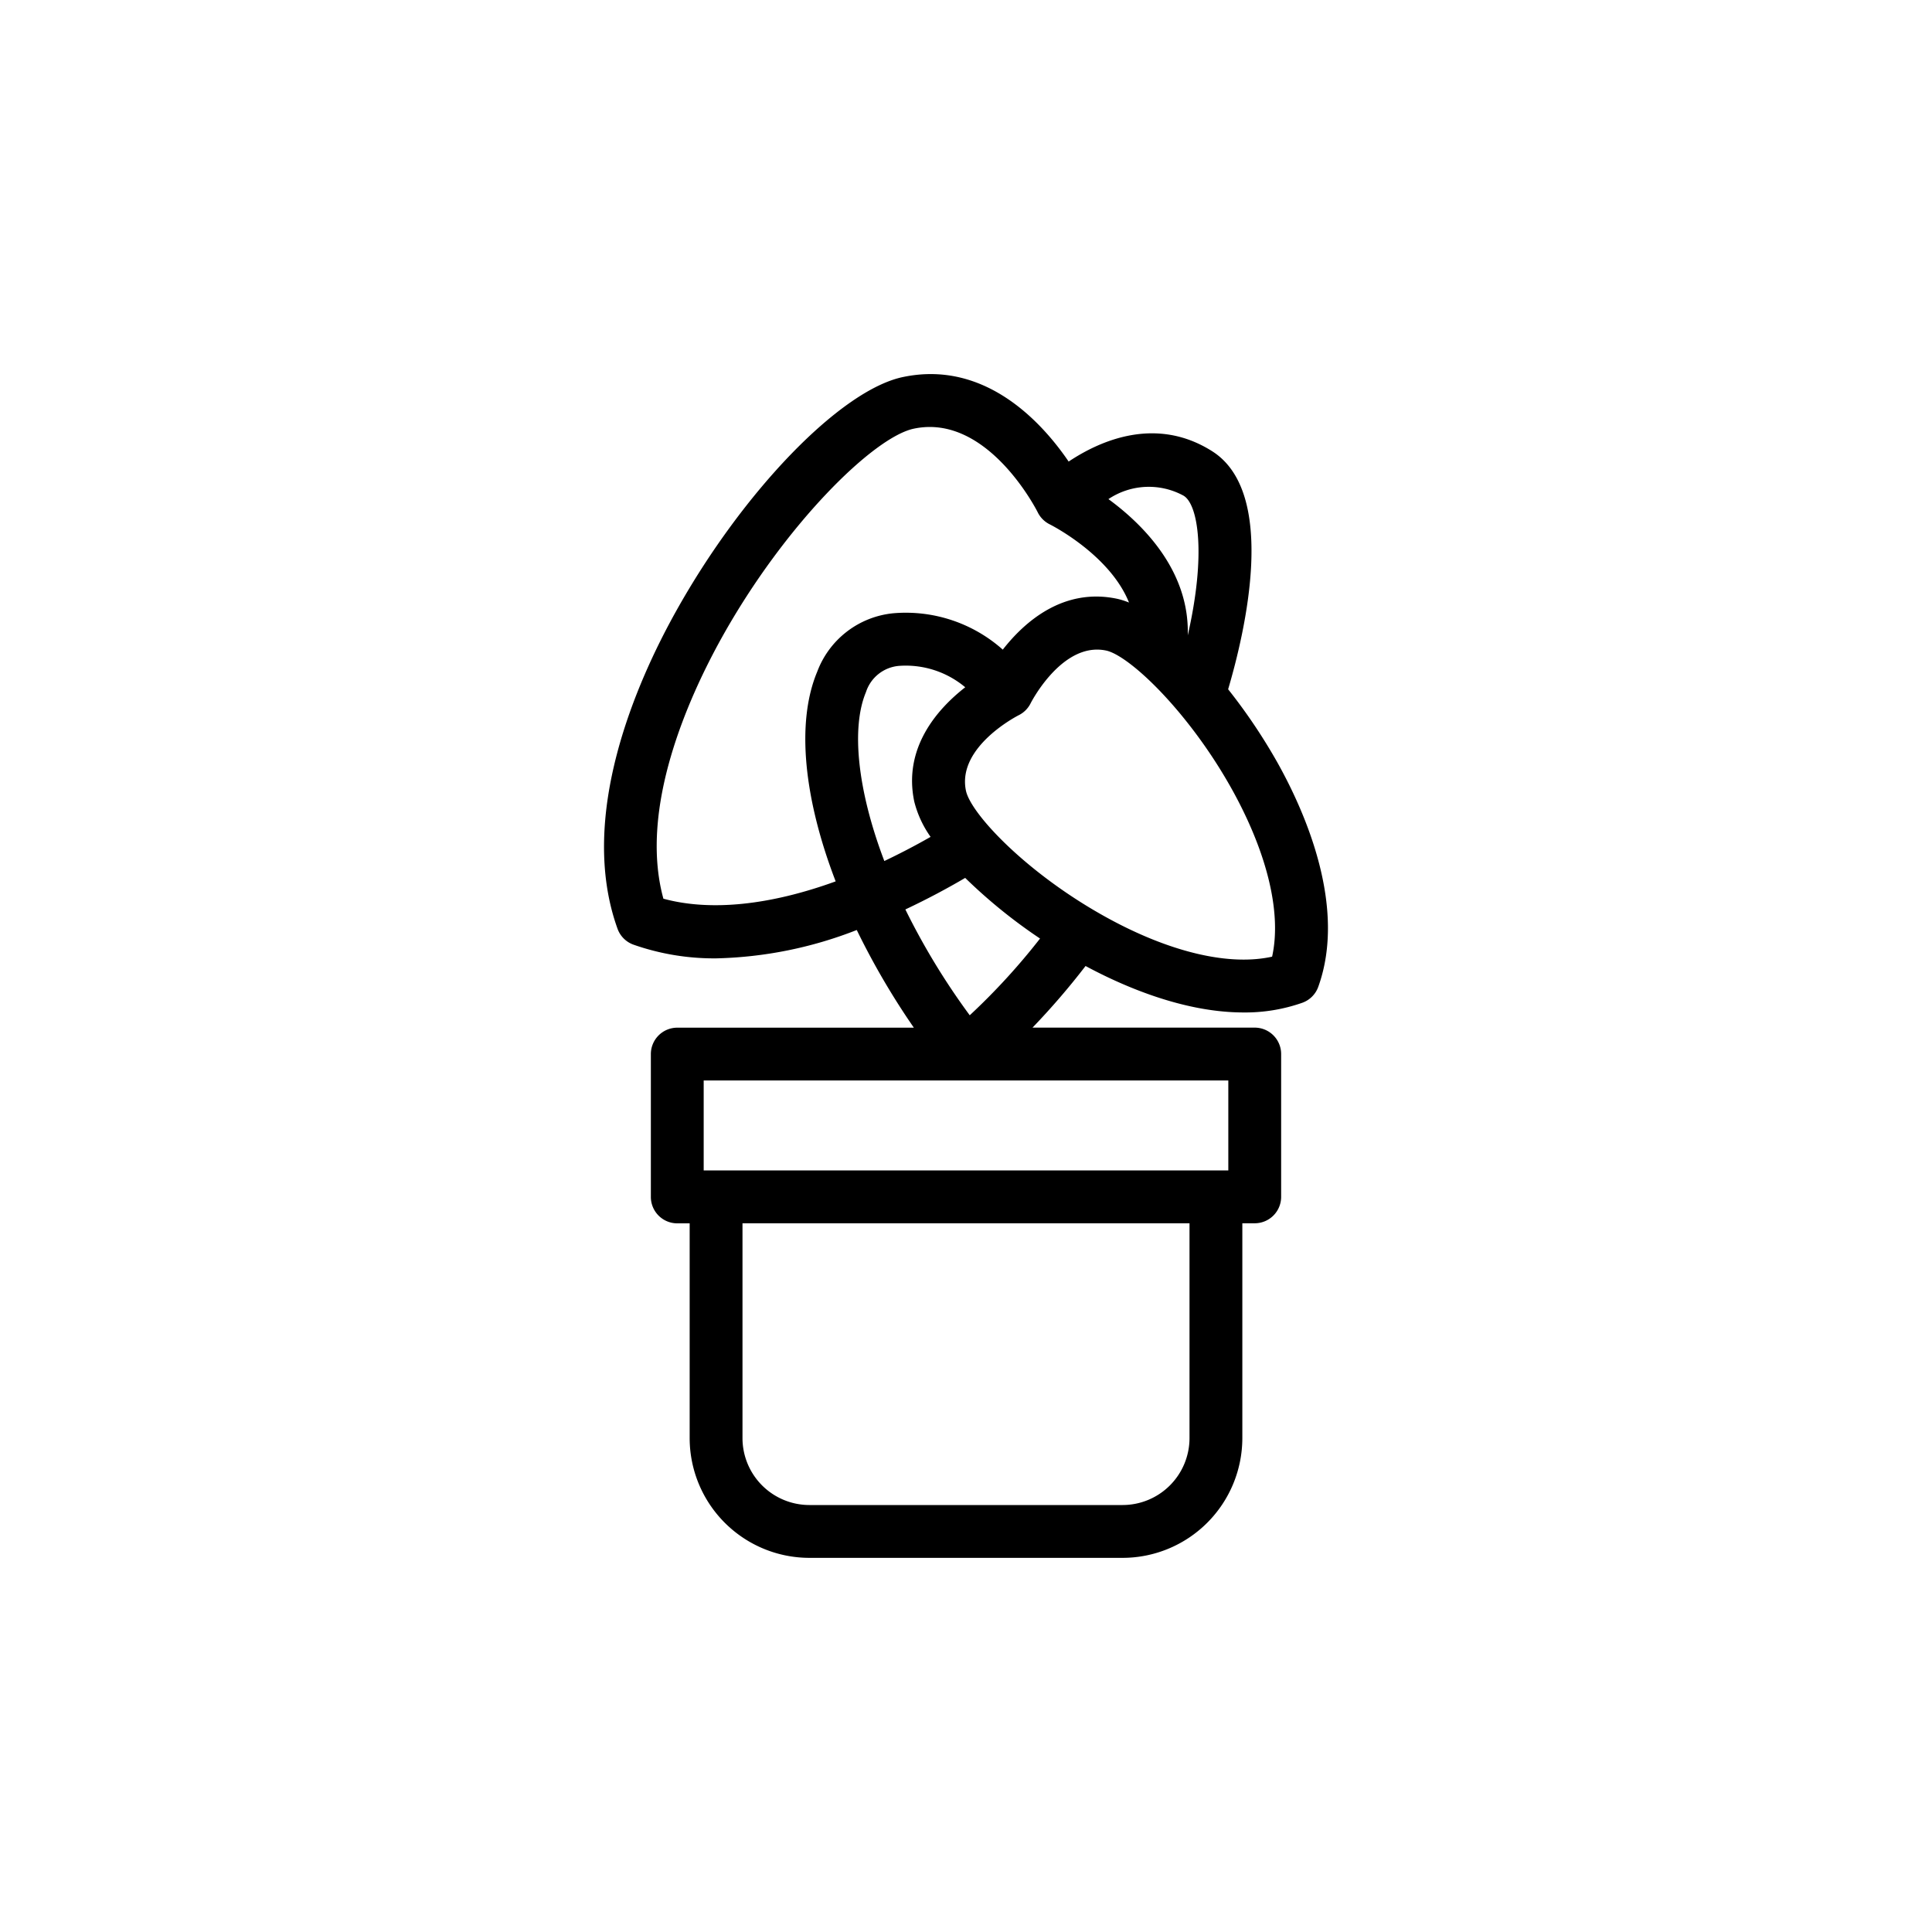 <svg xmlns="http://www.w3.org/2000/svg" width="128" height="128" viewBox="0 0 128 128">
  <title>p</title>
  <path d="M84.652,50.555a37.369,37.369,0,0,0-3.285-4.889c1.152-3.9,3.278-13.021-1.055-15.769-3.721-2.359-7.426-.707-9.511.683-1.742-2.556-5.512-6.751-10.981-5.6C55.7,25.844,49.241,32.516,44.788,40.5c-2.6,4.657-6.557,13.582-3.875,21.031a1.749,1.749,0,0,0,1.053,1.054,16.128,16.128,0,0,0,5.489.909,27.146,27.146,0,0,0,9.308-1.879,49.335,49.335,0,0,0,3.782,6.471H44.871a1.751,1.751,0,0,0-1.75,1.75V79.3a1.751,1.751,0,0,0,1.75,1.75h.821V95.281a7.94,7.94,0,0,0,7.932,7.931H74.376a7.941,7.941,0,0,0,7.932-7.931V81.045h.821a1.75,1.75,0,0,0,1.75-1.75V69.833a1.75,1.75,0,0,0-1.75-1.75H68.406A48.692,48.692,0,0,0,71.921,64c2.529,1.36,6.5,3.078,10.472,3.078a11.429,11.429,0,0,0,3.891-.643,1.751,1.751,0,0,0,1.054-1.054C89.245,60.088,86.474,53.82,84.652,50.555Zm-6.215-17.7c.942.6,1.483,3.856.255,9.24.126-4.278-2.967-7.353-5.255-9.028A4.805,4.805,0,0,1,78.437,32.853ZM43.952,59.541C42.3,53.529,45.635,46.162,47.844,42.2c4.146-7.43,10.019-13.236,12.7-13.8,4.9-1.033,8.178,5.478,8.208,5.541a1.753,1.753,0,0,0,.8.8c.051.025,3.976,2,5.247,5.179a5.029,5.029,0,0,0-.791-.25c-3.574-.753-6.145,1.545-7.571,3.37a9.661,9.661,0,0,0-7.261-2.409A6.007,6.007,0,0,0,54.144,44.5c-1.42,3.389-.874,8.444,1.221,13.893C51.02,59.972,47.076,60.391,43.952,59.541Zm16.621-6.432a6.985,6.985,0,0,0,1.081,2.336c-1.034.591-2.056,1.12-3.065,1.6-1.81-4.765-2.191-8.865-1.217-11.189a2.521,2.521,0,0,1,2.177-1.739,6.131,6.131,0,0,1,4.4,1.416C62.125,46.956,59.819,49.53,60.573,53.109Zm3.373,5.054a34.812,34.812,0,0,0,4.959,4.018,43.463,43.463,0,0,1-4.657,5.084,46.188,46.188,0,0,1-4.265-7.012C61.453,59.561,62.8,58.837,63.946,58.163ZM78.808,95.281a4.437,4.437,0,0,1-4.432,4.431H53.624a4.436,4.436,0,0,1-4.432-4.431V81.045H78.808Zm2.571-17.736H46.621V71.583H81.379Zm2.9-14.163c-2.882.639-6.869-.313-11.123-2.686-5.2-2.9-8.841-6.795-9.159-8.308h0c-.615-2.919,3.452-4.981,3.488-5a1.75,1.75,0,0,0,.8-.8c.019-.038,1.815-3.55,4.4-3.55a2.873,2.873,0,0,1,.6.063c.938.2,2.791,1.673,4.756,4.005.013.017.029.033.043.05A33.129,33.129,0,0,1,81.6,52.26C83.968,56.513,84.921,60.5,84.28,63.382Z"/>
</svg>
